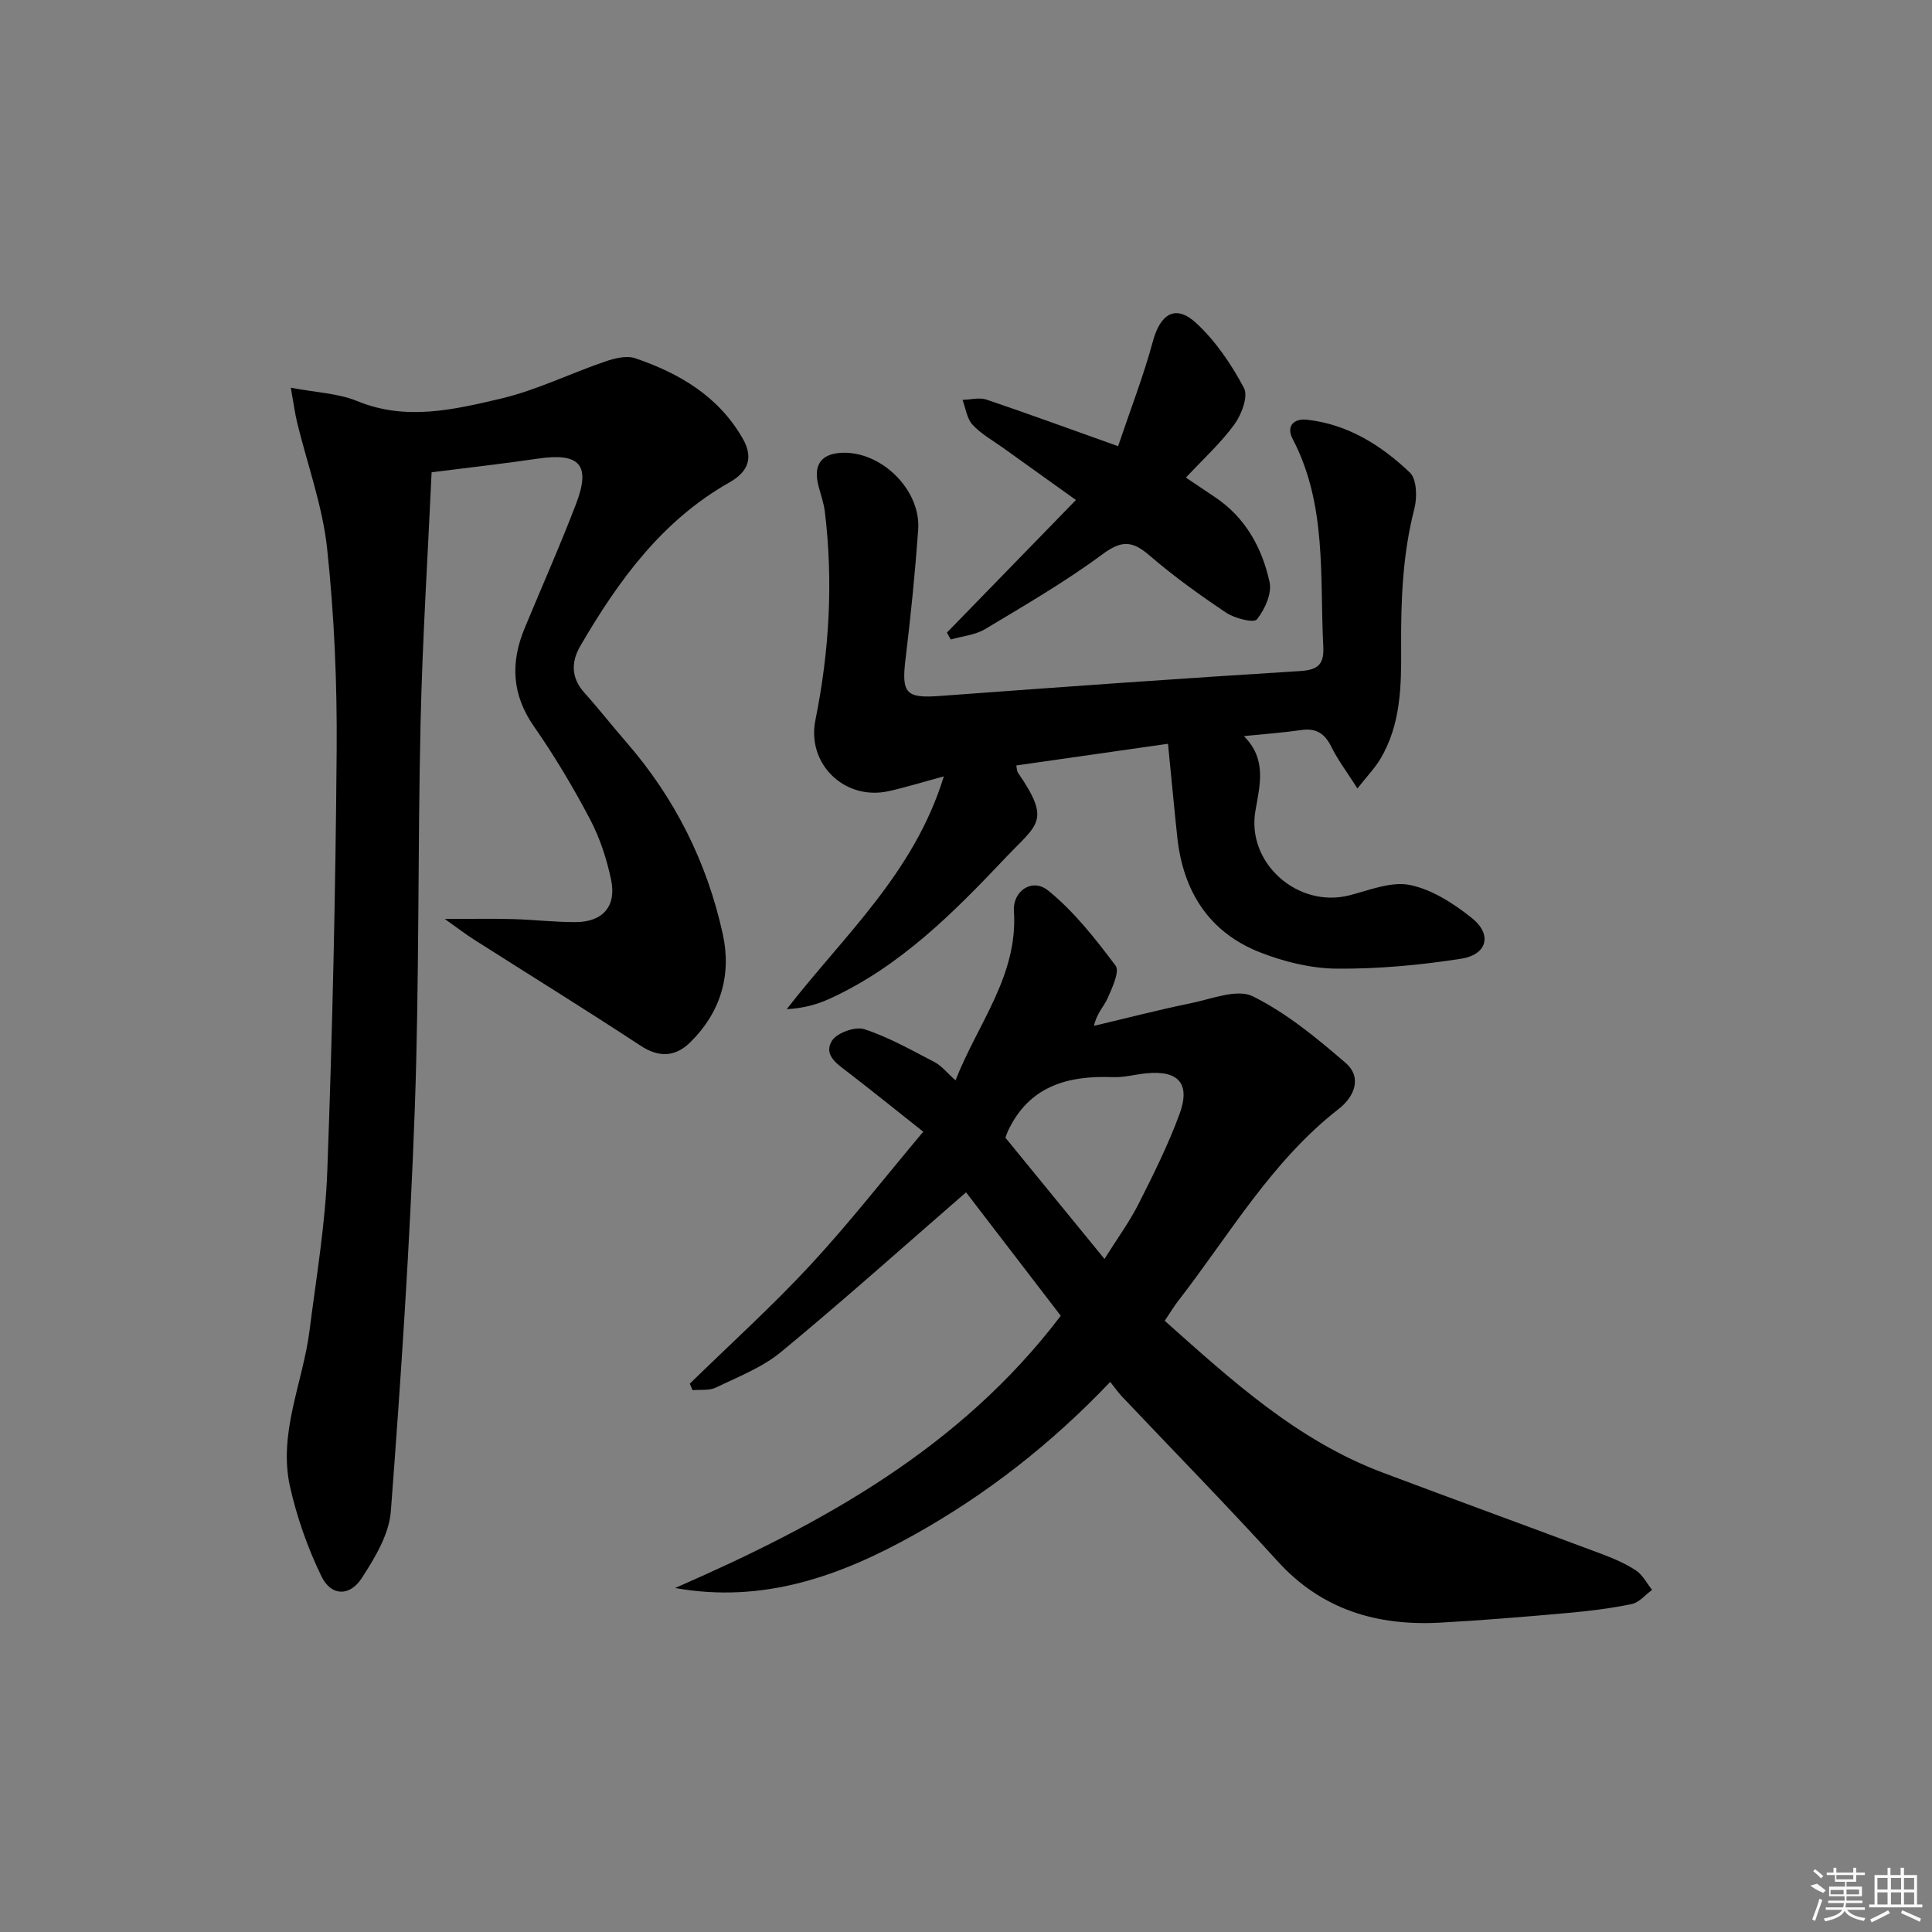 <svg enable-background="new 0 0 400 400" viewBox="0 0 400 400" xmlns="http://www.w3.org/2000/svg"><rect x="0" y="0" width="400" height="400" fill="#808080" stroke="none"/><path d="m139.77 328.78c30.44-13.27 59.06-28.97 79.85-56.36-6.72-8.76-13.45-17.53-19.61-25.56-12.94 11.24-25.41 22.4-38.3 33.05-3.89 3.21-8.88 5.14-13.5 7.37-1.37.67-3.2.39-4.82.54-.19-.45-.39-.89-.58-1.34 8.36-8.17 17.05-16.03 24.99-24.59 8-8.63 15.25-17.95 23.35-27.58-5.54-4.39-10.43-8.33-15.39-12.16-2.28-1.76-5.37-3.65-3.52-6.66 1.01-1.65 4.83-3.02 6.7-2.41 5.07 1.66 9.82 4.36 14.6 6.85 1.42.74 2.49 2.14 4.29 3.75 4.61-11.8 12.97-21.69 12.09-35.06-.27-4.13 3.77-6.92 7.08-4.25 5.37 4.34 9.79 9.99 13.97 15.56.89 1.19-.69 4.55-1.63 6.7-.76 1.73-2.26 3.12-2.85 5.76 6.7-1.58 13.37-3.32 20.12-4.7 4.26-.87 9.52-3.02 12.76-1.42 6.99 3.47 13.26 8.64 19.23 13.8 3.48 3.01 1.78 7.02-1.41 9.5-13.94 10.85-22.62 26.05-33.19 39.68-.91 1.17-1.68 2.45-2.86 4.2 13.84 12.33 27.42 24.77 45.09 31.42 15.07 5.67 30.21 11.18 45.29 16.83 2.48.93 4.98 1.99 7.18 3.44 1.4.92 2.25 2.66 3.35 4.03-1.39 1.01-2.67 2.61-4.21 2.93-4.37.91-8.84 1.45-13.29 1.85-8.77.78-17.55 1.52-26.34 2-13.05.71-24.53-2.62-33.7-12.72-10.52-11.58-21.48-22.75-32.24-34.12-.79-.84-1.45-1.8-2.41-3-12.25 12.88-25.7 23.35-40.73 31.73-15.21 8.47-31.08 14.2-49.36 10.94zm88.9-68.13c2.7-4.31 5.17-7.67 7.03-11.34 3.07-6.06 6.11-12.19 8.47-18.55 2.38-6.4-.15-9.21-6.85-8.54-2.31.23-4.62.88-6.92.79-9.38-.36-17.33 1.85-21.71 11.14-.14.29-.23.6-.53 1.4 6.56 8.01 13.27 16.22 20.51 25.1z"/><path d="m92.08 190.26c5.67 0 9.91-.09 14.15.03 4.32.12 8.64.64 12.96.62 5.58-.02 8.47-3.24 7.34-8.72-.9-4.33-2.33-8.7-4.39-12.61-3.48-6.6-7.33-13.07-11.6-19.19-4.58-6.58-4.87-13.2-1.93-20.3 3.56-8.6 7.35-17.11 10.67-25.8 3.09-8.09.71-10.62-7.96-9.33-6.87 1.02-13.78 1.78-21.96 2.82-.78 17.14-1.88 34.35-2.28 51.58-.61 26.8-.25 53.63-1.21 80.42-1 27.73-2.85 55.44-4.95 83.11-.36 4.77-3.3 9.65-6.03 13.85-2.5 3.85-6.34 3.73-8.33-.36-2.85-5.87-5.08-12.19-6.51-18.56-2.49-11.13 2.67-21.57 4.04-32.37 1.4-11.04 3.28-22.08 3.68-33.16 1.06-28.94 1.71-57.9 1.93-86.86.11-13.95-.49-27.98-1.97-41.84-.94-8.82-4.1-17.41-6.21-26.11-.46-1.88-.7-3.81-1.31-7.21 5.27 1.01 9.8 1.15 13.72 2.76 10.09 4.16 20 1.79 29.72-.49 7.38-1.73 14.35-5.2 21.58-7.67 1.97-.68 4.46-1.32 6.28-.7 9.15 3.11 17.24 7.87 22.25 16.6 2.26 3.93 1.22 6.86-2.71 9.09-13.99 7.9-23.04 20.38-30.9 33.88-1.91 3.28-1.94 6.58.82 9.66 3 3.34 5.77 6.89 8.72 10.28 10.03 11.54 16.68 24.83 19.95 39.69 1.87 8.51-.45 16.23-6.71 22.41-3.06 3.02-6.44 3.27-10.34.7-11.38-7.48-22.97-14.64-34.47-21.96-1.72-1.1-3.34-2.35-6.04-4.26z"/><path d="m241.82 153.99c-10.99 1.57-21.13 3.02-31.41 4.49.13.59.1 1.13.34 1.49 6.93 10.07 4.08 10.59-2.55 17.6-10.77 11.38-21.81 22.51-36.37 29.18-2.68 1.23-5.56 2.01-8.95 2.19 11.8-15.21 26.38-28.16 32.53-48.2-4.52 1.22-7.94 2.29-11.42 3.06-9.09 2.02-17.01-5.62-15.17-14.71 2.89-14.28 3.71-28.65 1.96-43.13-.22-1.79-.85-3.54-1.31-5.3-1.17-4.43.55-6.8 5.03-6.92 8.14-.21 16.18 7.77 15.6 15.93-.64 8.95-1.54 17.88-2.62 26.79-.87 7.11.1 8.15 7.12 7.63 24.87-1.84 49.74-3.62 74.63-5.16 3.81-.24 4.92-1.54 4.74-5.09-.74-14.52.78-29.34-6.34-42.96-1.4-2.68.26-4.3 3.01-3.98 8.42.95 15.34 5.3 21.26 10.94 1.44 1.37 1.53 5.15.93 7.48-2.44 9.45-2.8 19-2.74 28.68.05 7.95-.03 16.03-4.34 23.19-1.14 1.9-2.73 3.53-4.71 6.05-2.16-3.4-4.05-5.88-5.4-8.62-1.37-2.77-3.16-3.93-6.25-3.47-3.61.53-7.26.78-11.86 1.25 4.82 4.81 3.3 10.16 2.38 15.52-1.84 10.78 8.78 20.17 19.46 17.45 4.15-1.06 8.68-2.94 12.56-2.14 4.58.94 9.07 3.85 12.83 6.86 4.24 3.4 3.16 7.57-2.28 8.41-8.48 1.32-17.12 2.12-25.69 2.05-5.34-.04-10.94-1.42-15.95-3.39-10.55-4.16-15.88-12.63-17.09-23.77-.67-6.25-1.24-12.51-1.93-19.4z"/><path d="m231.49 92.38c2.58-7.66 5.27-14.56 7.19-21.67 1.54-5.73 4.69-7.77 8.96-3.84 4.05 3.73 7.31 8.57 9.91 13.46.92 1.73-.5 5.5-1.97 7.52-2.8 3.85-6.4 7.12-10.05 11.03 2.23 1.5 4.12 2.78 6.02 4.05 6.32 4.22 9.75 10.5 11.3 17.58.52 2.36-.99 5.7-2.63 7.73-.63.79-4.59-.2-6.36-1.39-5.52-3.69-10.94-7.6-15.97-11.93-3.5-3.01-5.74-3.05-9.63-.17-7.7 5.7-16.04 10.54-24.27 15.48-2.07 1.24-4.75 1.48-7.15 2.17-.26-.48-.53-.95-.79-1.43 8.74-8.99 17.49-17.97 26.71-27.45-5.43-3.89-10.25-7.32-15.06-10.78-2.16-1.55-4.57-2.88-6.34-4.8-1.18-1.27-1.42-3.4-2.08-5.15 1.66-.04 3.47-.55 4.95-.06 8.6 2.91 17.15 6.05 27.26 9.65z"/><g fill="#fafafa"><path d="m374.8 390.4 1.4-.4c.7.5 1.3 1 1.8 1.4l-.5.5c-1.5-.6-2.1-1.1-2.7-1.5zm1 7.3-.6-.3c.5-1.4 1.1-2.8 1.5-4.3.2.1.4.2.6.3-.5 1.3-1 2.8-1.5 4.3zm-.4-10.3.4-.4c.4.3 1 .8 1.7 1.4l-.5.5c-.4-.5-1-1-1.6-1.5zm2.5.3h1.7v-1h.6v1h3.5v-1h.6v1h1.8v.5h-1.8v1.4h-2v1h3.2v2h-3.2v.9h3.3v.5h-3.4c0 .3-.1.6-.1.9h4v.5h-3.7c.7.9 1.9 1.5 3.8 1.7-.1.2-.2.4-.3.6-2.1-.4-3.5-1.1-4-2.1-.4 1-1.8 1.7-4 2.2-.1-.2-.2-.4-.3-.6 2.1-.4 3.4-1 3.8-1.8h-3.4v-.5h3.6c.1-.3.1-.6.2-.9h-3.3v-.5h3.4c0-.3 0-.6 0-.9h-3.2v-2h3.3v-1h-2.1v-1.4h-1.7v-.5zm1.1 3.5v1h2.7c0-.3 0-.4 0-.4 0-.1 0-.2 0-.2 0-.1 0-.2 0-.3h-2.7zm1.2-3v.9h3.5v-.9zm4.7 3h-2.6v.6.4h2.6z"/><path d="m393.6 386.7h.6v1.5h2.7v6.1h1.1v.6h-11v-.6h1.1v-6.1h2.7v-1.5h.6v1.5h2.1v-1.5zm-2.7 8.8.4.6c-1.2.6-2.5 1.3-3.8 1.9-.1-.2-.2-.4-.3-.6 1.2-.6 2.5-1.2 3.7-1.9zm-2.2-6.7v2.4h2.1v-2.4zm0 3v2.5h2.1v-2.5zm2.8-3v2.4h2.1v-2.4zm0 3v2.5h2.1v-2.5zm6 6.1c-1.4-.7-2.7-1.3-3.9-1.8l.2-.6c1.5.6 2.7 1.2 3.9 1.7zm-1.2-9.1h-2.1v2.4h2.1zm-2.1 3v2.5h2.1v-2.5z"/></g></svg>